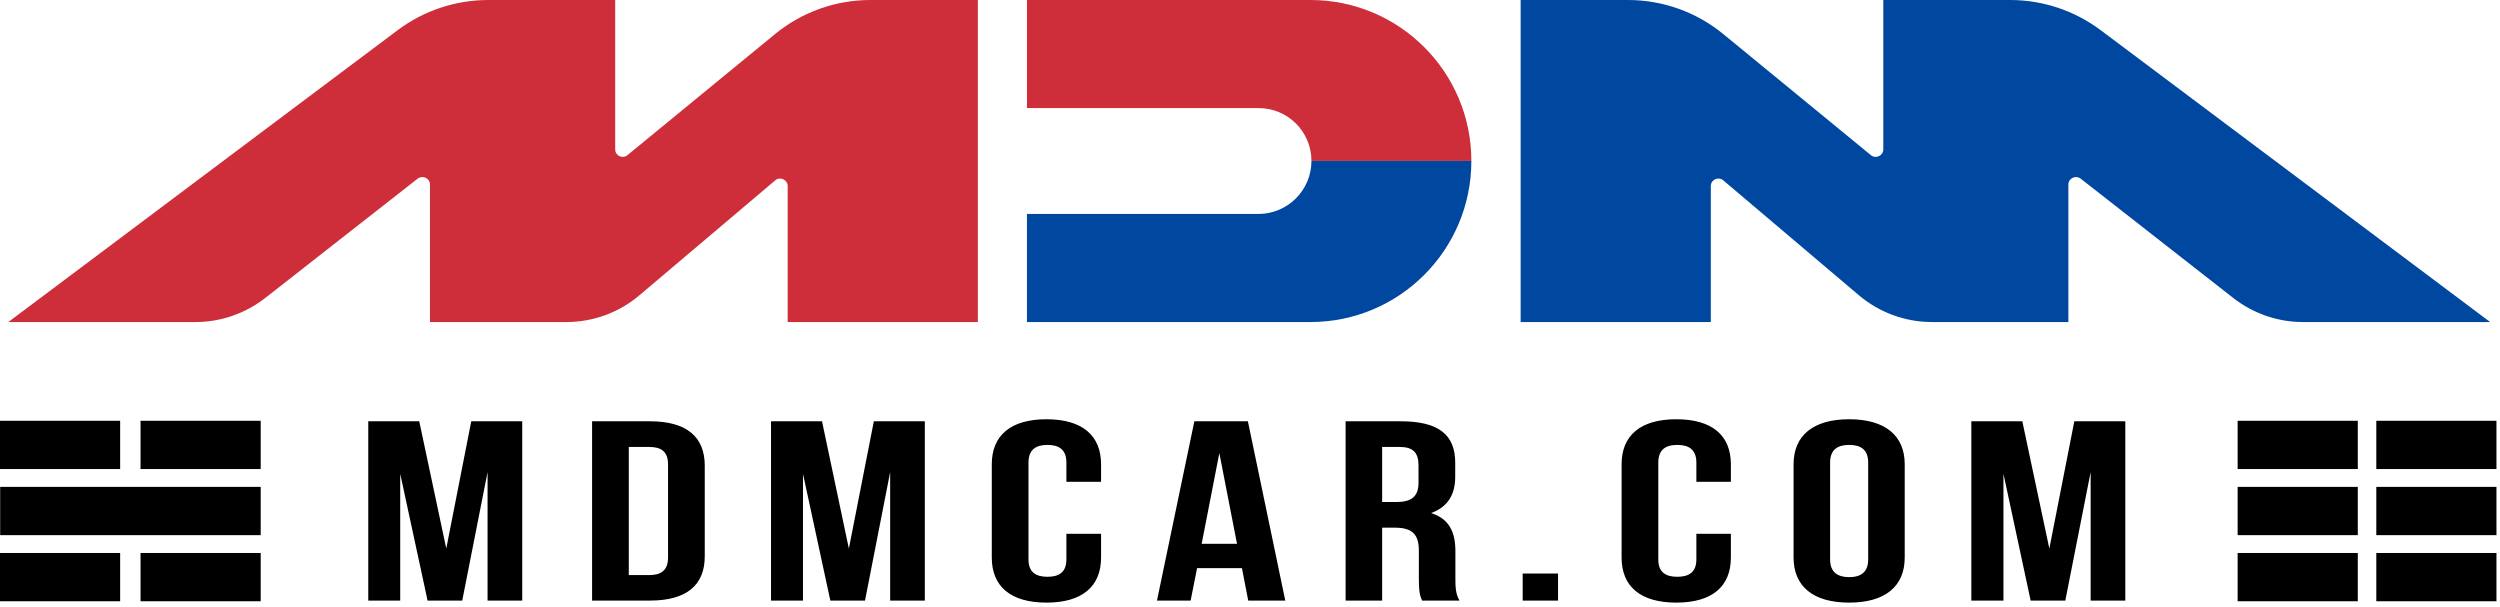 <svg width="556" height="135" viewBox="0 0 556 135" fill="none" xmlns="http://www.w3.org/2000/svg">
<path d="M93.241 93.695H81.902V133.568H89.008V105.373L95.093 133.568H102.803L108.435 104.995V133.568H116.145V93.695H104.806L99.25 122.003L93.241 93.695ZM131.679 133.568H144.567C152.731 133.568 156.737 130.091 156.737 123.742V103.559C156.737 97.172 152.731 93.695 144.567 93.695H131.679V133.568ZM144.416 99.402C147.024 99.402 148.573 100.422 148.573 103.257V124.006C148.573 126.841 147.024 127.899 144.416 127.899H139.843V99.402H144.416ZM182.816 93.695H171.477V133.568H178.583V105.373L184.668 133.568H192.378L197.972 104.995V133.568H205.682V93.695H194.343L188.787 122.003L182.816 93.695ZM237.165 118.715V124.422C237.165 127.257 235.54 128.277 232.97 128.277C230.362 128.277 228.737 127.257 228.737 124.422V102.879C228.737 100.006 230.362 98.948 232.97 98.948C235.54 98.948 237.165 100.006 237.165 102.879V107.15H244.876V103.257C244.876 96.869 240.718 93.241 232.743 93.241C224.731 93.241 220.573 96.869 220.573 103.257V124.006C220.573 130.394 224.731 134.022 232.743 134.022C240.718 134.022 244.876 130.394 244.876 124.006V118.715H237.165ZM277.531 93.695H265.625L257.31 133.568H264.794L266.23 126.35H276.208L277.606 133.568H285.846L277.531 93.695ZM271.181 100.762L275.112 120.945H267.25L271.181 100.762ZM324.586 133.568C323.754 132.094 323.679 130.658 323.679 128.731V122.57C323.679 118.413 322.356 115.389 318.274 114.104C321.902 112.781 323.641 110.098 323.641 106.016V102.879C323.641 96.718 319.975 93.695 311.546 93.695H299.263V133.568H307.389V117.354H310.224C313.928 117.354 315.553 118.715 315.553 122.419V128.693C315.553 131.943 315.855 132.548 316.271 133.568H324.586ZM311.32 99.402C314.23 99.402 315.477 100.649 315.477 103.483V107.414C315.477 110.627 313.625 111.647 310.602 111.647H307.389V99.402H311.32ZM338.646 127.559V133.568H346.507V127.559H338.646ZM377.272 118.715V124.422C377.272 127.257 375.609 128.277 373.039 128.277C370.431 128.277 368.806 127.257 368.806 124.422V102.879C368.806 100.006 370.431 98.948 373.039 98.948C375.609 98.948 377.272 100.006 377.272 102.879V107.15H384.945V103.257C384.945 96.869 380.825 93.241 372.813 93.241C364.8 93.241 360.643 96.869 360.643 103.257V124.006C360.643 130.394 364.8 134.022 372.813 134.022C380.825 134.022 384.945 130.394 384.945 124.006V118.715H377.272ZM407.017 102.879C407.017 100.006 408.68 98.948 411.25 98.948C413.858 98.948 415.483 100.006 415.483 102.879V124.422C415.483 127.257 413.858 128.353 411.25 128.353C408.68 128.353 407.017 127.257 407.017 124.422V102.879ZM398.891 124.006C398.891 130.394 403.238 134.022 411.25 134.022C419.263 134.022 423.609 130.394 423.609 124.006V103.257C423.609 96.869 419.263 93.241 411.25 93.241C403.238 93.241 398.891 96.869 398.891 103.257V124.006ZM449.764 93.695H438.425V133.568H445.568V105.373L451.616 133.568H459.326L464.957 104.995V133.568H472.668V93.695H461.329L455.773 122.003L449.764 93.695Z" fill="black"/>
<path d="M57.978 119.017H0.038V108.283H57.978V119.017Z" fill="black"/>
<path d="M26.721 133.72H0V122.986H26.721V133.72Z" fill="black"/>
<path d="M57.978 133.72H31.257V122.986H57.978V133.72Z" fill="black"/>
<path d="M26.721 104.315H0V93.581H26.721V104.315Z" fill="black"/>
<path d="M57.978 104.315H31.257V93.581H57.978V104.315Z" fill="black"/>
<path d="M524.372 133.72H497.65V122.986H524.372V133.72Z" fill="black"/>
<path d="M555.213 133.72H528.491V122.986H555.213V133.72Z" fill="black"/>
<path d="M524.372 104.315H497.65V93.581H524.372V104.315Z" fill="black"/>
<path d="M555.213 104.315H528.491V93.581H555.213V104.315Z" fill="black"/>
<path d="M524.372 119.017H497.65V108.283H524.372V119.017Z" fill="black"/>
<path d="M555.213 119.017H528.491V108.283H555.213V119.017Z" fill="black"/>
<path d="M217.474 71.622V0H193.587C185.839 0 178.318 2.683 172.346 7.597L139.54 34.507C138.444 35.414 136.819 34.62 136.819 33.222V0H108.586C101.367 0 94.299 2.343 88.516 6.652L1.852 71.622H43.502C49.096 71.622 54.538 69.732 58.961 66.293L92.901 39.723C94.035 38.891 95.622 39.647 95.622 41.046V71.622H125.972C131.943 71.622 137.688 69.505 142.186 65.688L172.422 40.101C173.48 39.194 175.181 39.95 175.181 41.386V71.622H217.474Z" fill="#CD2E3A"/>
<path d="M338.192 71.622V0H362.079C369.789 0 377.31 2.683 383.282 7.597L416.088 34.507C417.184 35.414 418.847 34.62 418.847 33.222V0H447.043C454.299 0 461.329 2.343 467.112 6.652L553.814 71.622H512.164C506.57 71.622 501.128 69.732 496.706 66.293L462.728 39.723C461.632 38.891 460.006 39.647 460.006 41.046V71.622H429.657C423.723 71.622 417.978 69.505 413.443 65.688L383.244 40.101C382.148 39.194 380.485 39.95 380.485 41.386V71.622H338.192Z" fill="#0047A0"/>
<path d="M327.231 35.792H291.666C291.666 32.542 290.343 29.594 288.227 27.477C286.072 25.323 283.124 24.038 279.874 24.038H228.397V0H291.439C311.206 0 327.231 16.025 327.231 35.792Z" fill="#CD2E3A"/>
<path d="M327.231 35.792C327.231 55.597 311.206 71.622 291.439 71.622H228.397V47.584H279.874C286.375 47.584 291.666 42.293 291.666 35.792H327.231Z" fill="#0047A0"/>
</svg>
